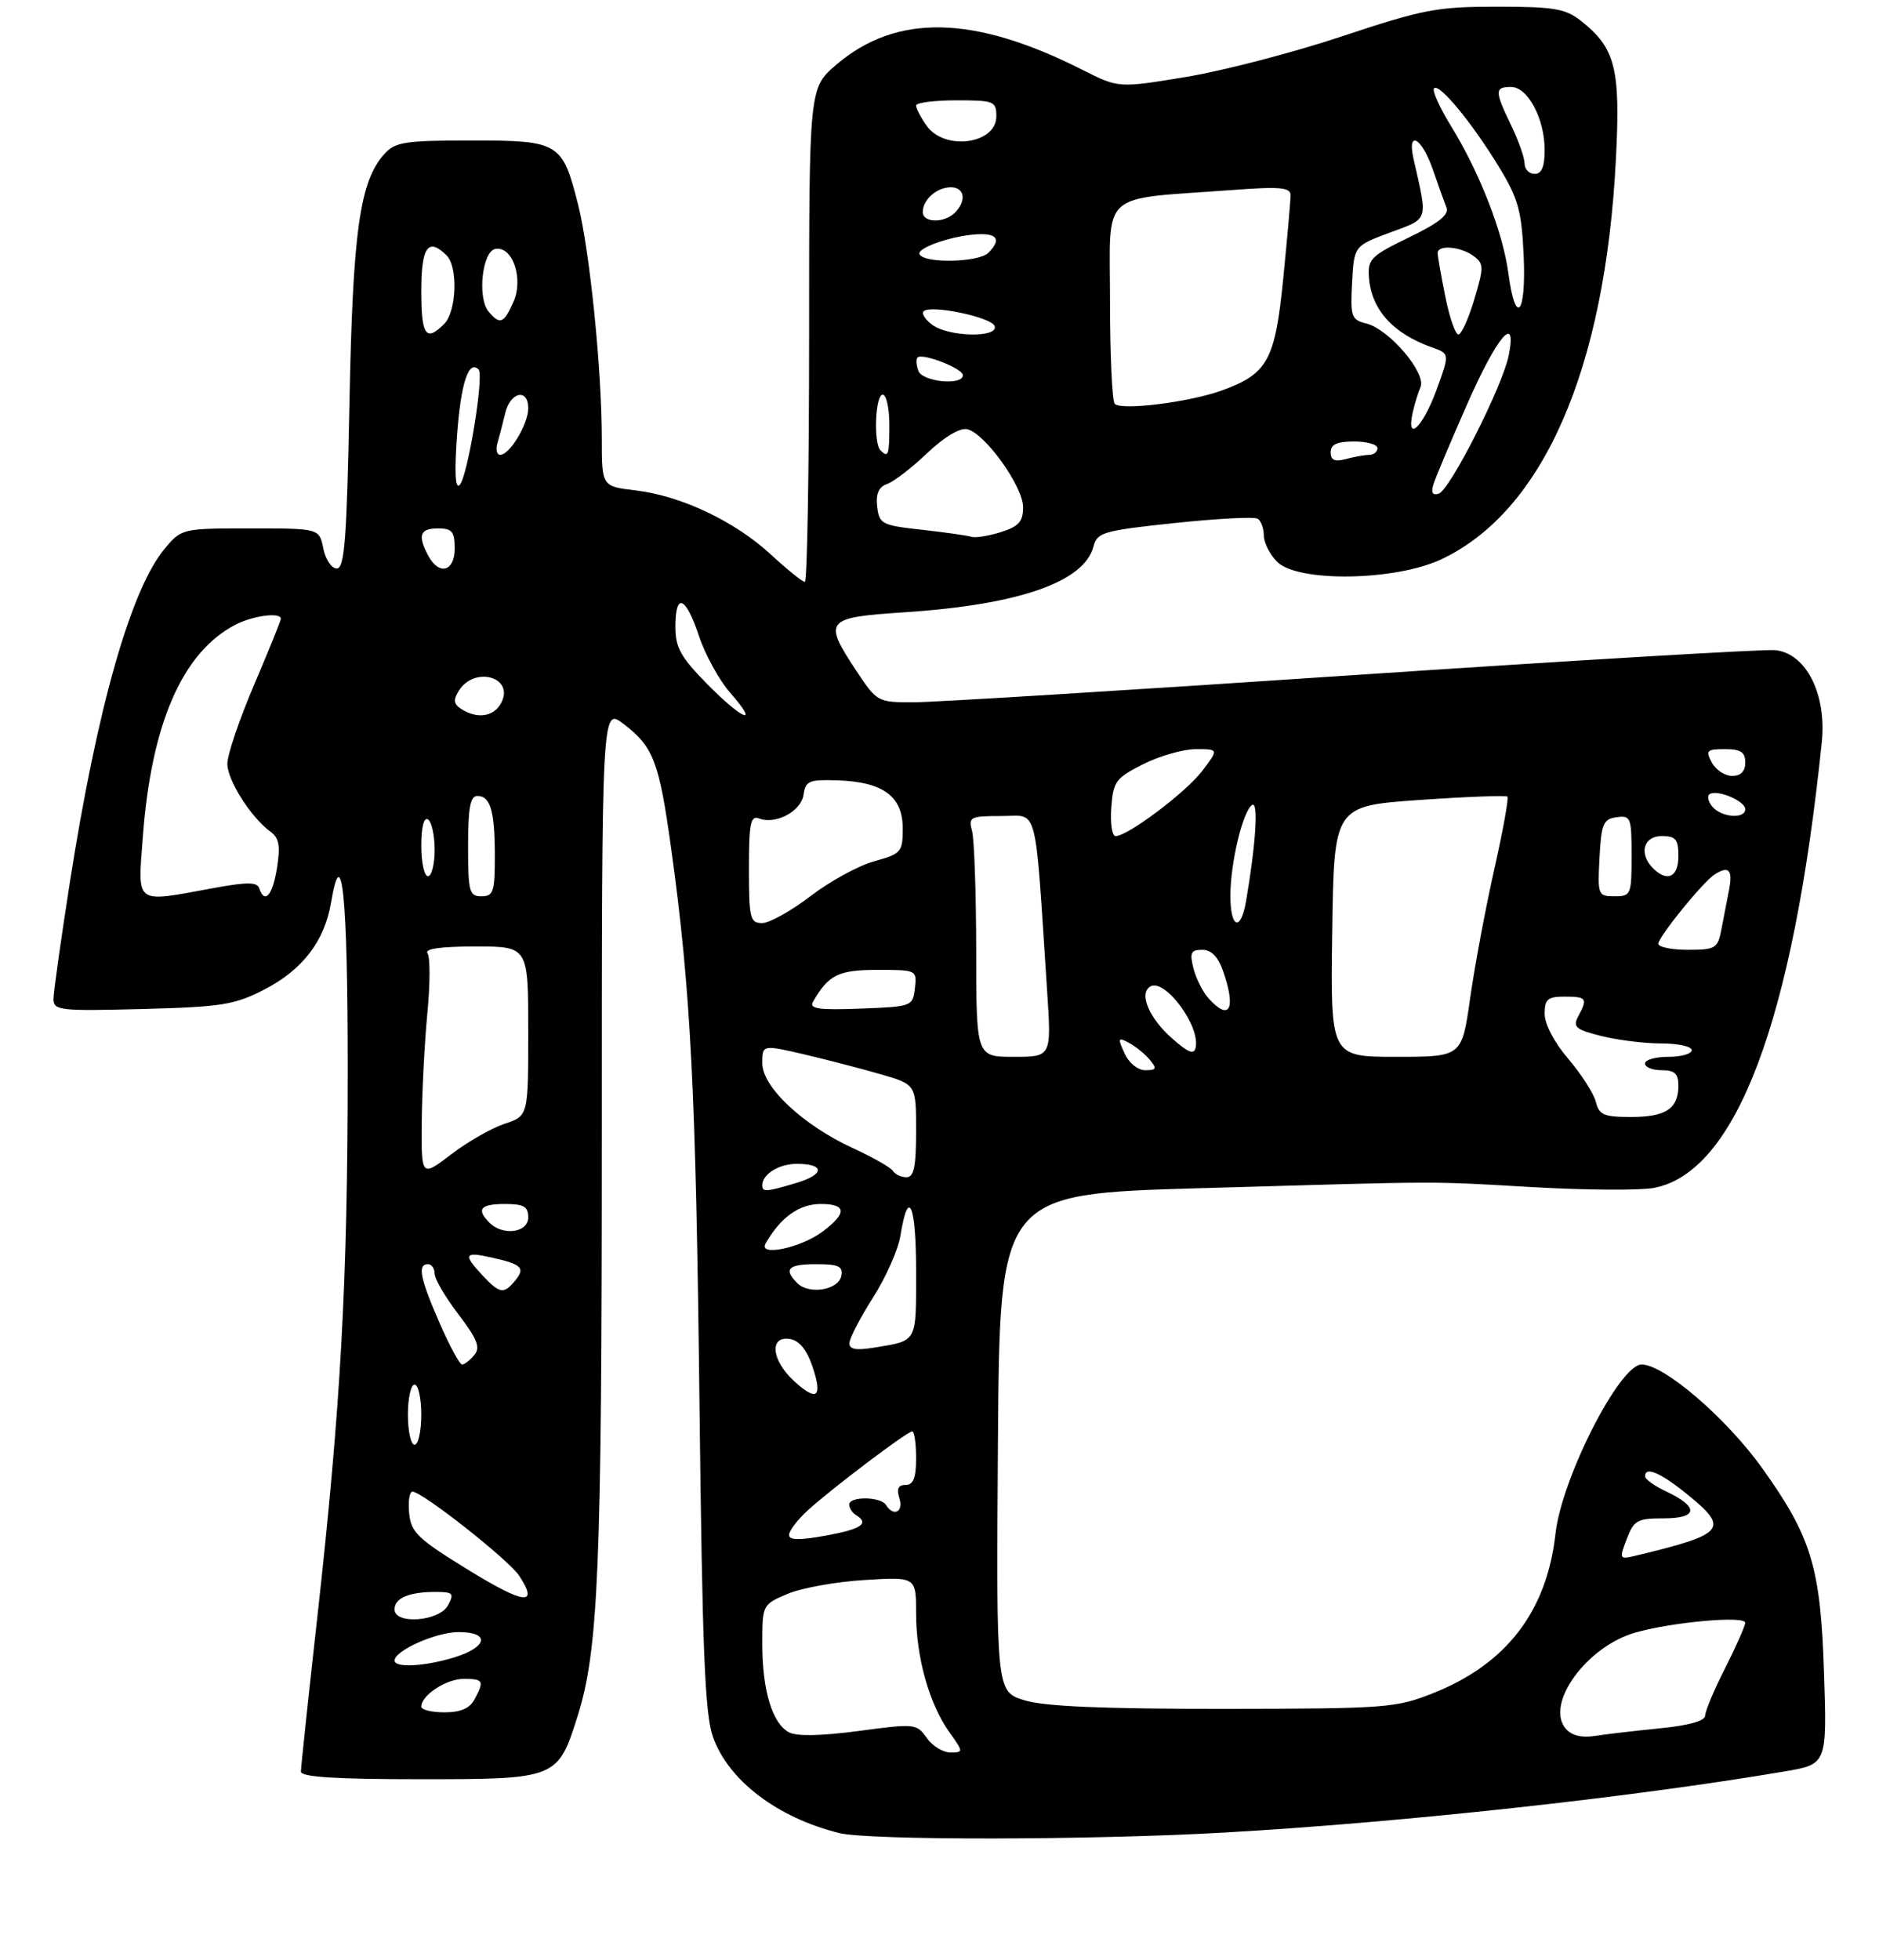 <?xml version="1.0" encoding="UTF-8" standalone="no"?>
<!DOCTYPE svg PUBLIC "-//W3C//DTD SVG 1.1//EN" "http://www.w3.org/Graphics/SVG/1.1/DTD/svg11.dtd" >
<svg xmlns="http://www.w3.org/2000/svg" xmlns:xlink="http://www.w3.org/1999/xlink" version="1.1" viewBox="0 0 281 293">
 <g >
 <path fill="currentColor"
d=" M 183.00 273.98 C 209.52 272.48 243.93 268.73 266.86 264.84 C 273.22 263.76 273.22 263.76 272.78 250.13 C 272.27 234.32 270.92 229.85 263.58 219.56 C 258.22 212.05 248.87 204.00 245.50 204.00 C 242.20 204.00 233.54 221.01 232.62 229.29 C 231.33 240.88 225.31 248.75 214.38 253.11 C 208.76 255.35 207.39 255.45 183.00 255.48 C 164.96 255.49 156.25 255.12 153.24 254.21 C 148.98 252.92 148.98 252.92 149.24 215.71 C 149.50 178.50 149.50 178.50 179.50 177.64 C 217.07 176.56 213.01 176.57 229.56 177.50 C 237.29 177.94 245.29 177.98 247.32 177.60 C 259.60 175.30 268.14 152.66 272.44 111.00 C 273.19 103.76 270.10 97.66 265.46 97.20 C 263.81 97.04 235.34 98.73 202.19 100.95 C 169.05 103.18 139.51 105.00 136.56 105.00 C 131.27 105.00 131.14 104.93 128.09 100.33 C 123.05 92.72 123.38 92.32 135.25 91.54 C 152.45 90.41 162.21 86.99 163.55 81.64 C 164.07 79.60 165.05 79.32 175.63 78.20 C 181.97 77.53 187.57 77.23 188.08 77.55 C 188.58 77.86 189.00 78.99 189.00 80.06 C 189.00 81.13 189.90 82.90 191.00 84.00 C 194.08 87.08 208.61 86.86 215.50 83.64 C 230.78 76.47 240.07 55.21 241.66 23.71 C 242.35 10.19 241.58 7.17 236.39 3.09 C 234.10 1.29 232.35 1.00 223.88 1.00 C 214.90 1.00 212.85 1.39 200.76 5.41 C 193.47 7.84 182.95 10.58 177.39 11.50 C 167.28 13.17 167.28 13.17 161.91 10.46 C 145.68 2.23 134.05 1.99 125.06 9.68 C 121.00 13.16 121.00 13.16 121.00 50.08 C 121.00 70.39 120.71 87.00 120.36 87.00 C 120.01 87.00 117.73 85.16 115.29 82.91 C 109.88 77.92 101.88 74.13 95.08 73.32 C 90.00 72.72 90.00 72.72 90.00 65.61 C 90.00 55.30 88.19 37.44 86.44 30.54 C 84.10 21.30 83.61 21.00 70.50 21.00 C 60.60 21.00 59.10 21.23 57.51 22.99 C 53.80 27.09 52.76 34.45 52.26 60.25 C 51.86 80.68 51.53 85.00 50.36 85.00 C 49.59 85.00 48.68 83.65 48.35 82.00 C 47.75 79.00 47.75 79.00 37.46 79.00 C 27.27 79.00 27.15 79.03 24.67 81.98 C 19.60 88.00 14.56 105.69 10.48 131.71 C 9.12 140.40 8.00 148.33 8.00 149.35 C 8.00 151.07 8.90 151.17 21.28 150.85 C 33.18 150.54 35.08 150.23 39.53 147.94 C 45.22 145.01 48.54 140.70 49.50 134.97 C 51.13 125.33 52.00 133.95 52.00 159.83 C 52.00 191.54 50.96 210.28 47.47 241.62 C 46.11 253.79 45.00 264.25 45.00 264.87 C 45.00 265.67 50.25 266.00 62.83 266.00 C 83.29 266.00 83.43 265.94 86.40 256.50 C 89.49 246.64 90.00 234.52 90.00 170.15 C 90.00 105.74 90.00 105.74 93.25 108.23 C 97.74 111.66 98.57 113.83 100.39 127.00 C 103.30 147.98 104.07 163.07 104.60 209.50 C 105.03 246.88 105.41 256.29 106.63 259.70 C 108.95 266.20 116.24 271.74 125.50 274.05 C 129.94 275.15 162.94 275.12 183.00 273.98 Z  M 138.58 259.81 C 137.09 257.69 136.81 257.66 128.41 258.79 C 122.84 259.53 119.13 259.60 117.99 258.99 C 115.49 257.66 114.00 252.71 114.00 245.80 C 114.00 239.93 114.02 239.89 117.75 238.30 C 119.81 237.42 124.99 236.48 129.25 236.22 C 137.00 235.74 137.00 235.74 137.00 241.21 C 137.00 247.74 138.95 254.71 141.95 258.93 C 144.10 261.95 144.10 262.00 142.12 262.00 C 141.02 262.00 139.42 261.02 138.58 259.81 Z  M 234.16 258.45 C 231.01 254.79 237.26 246.16 244.55 244.08 C 250.06 242.50 261.00 241.52 260.99 242.61 C 260.98 243.10 259.63 246.15 257.99 249.39 C 256.34 252.63 255.00 255.83 255.00 256.50 C 255.00 257.28 252.53 257.97 248.25 258.39 C 244.54 258.76 240.15 259.27 238.50 259.53 C 236.54 259.84 235.04 259.47 234.16 258.45 Z  M 63.00 255.15 C 63.00 253.45 66.73 251.00 69.33 251.00 C 72.30 251.00 72.45 251.28 70.96 254.07 C 70.25 255.41 68.87 256.00 66.46 256.00 C 64.56 256.00 63.00 255.62 63.00 255.15 Z  M 59.01 248.25 C 59.02 246.76 65.24 244.00 68.58 244.00 C 73.29 244.00 72.96 246.21 68.02 247.76 C 63.57 249.14 59.00 249.40 59.01 248.25 Z  M 59.00 240.61 C 59.00 238.92 61.16 238.00 65.12 238.00 C 67.76 238.00 67.96 238.21 67.00 240.00 C 65.71 242.41 59.00 242.92 59.00 240.61 Z  M 70.00 234.69 C 62.46 230.05 61.46 229.09 61.19 226.23 C 61.01 224.45 61.24 223.00 61.69 223.01 C 63.17 223.03 76.09 233.21 77.65 235.59 C 80.63 240.13 78.42 239.87 70.00 234.69 Z  M 243.27 230.10 C 244.33 227.29 244.84 227.00 248.80 227.00 C 253.94 227.00 254.11 225.31 249.22 223.00 C 247.47 222.18 246.03 221.16 246.02 220.75 C 245.97 219.12 248.37 220.17 252.60 223.63 C 258.61 228.56 257.89 229.38 244.80 232.54 C 242.14 233.18 242.12 233.14 243.27 230.10 Z  M 118.00 229.48 C 118.00 228.87 119.24 227.24 120.75 225.85 C 124.27 222.62 135.67 214.00 136.42 214.00 C 136.74 214.00 137.00 215.80 137.00 218.00 C 137.00 220.97 136.59 222.00 135.43 222.00 C 134.32 222.00 134.05 222.58 134.50 224.00 C 135.15 226.04 133.62 226.81 132.50 225.00 C 131.72 223.73 127.00 223.68 127.00 224.94 C 127.00 225.46 127.45 226.16 128.00 226.50 C 130.06 227.77 128.85 228.60 123.50 229.58 C 119.54 230.30 118.00 230.27 118.00 229.48 Z  M 61.00 211.50 C 61.00 209.03 61.45 207.00 62.00 207.00 C 62.55 207.00 63.00 209.03 63.00 211.50 C 63.00 213.97 62.55 216.00 62.00 216.00 C 61.45 216.00 61.00 213.97 61.00 211.50 Z  M 118.68 206.41 C 115.37 203.33 115.03 199.71 118.10 200.18 C 119.50 200.39 120.63 201.75 121.49 204.26 C 123.08 208.94 122.17 209.64 118.68 206.41 Z  M 65.72 197.75 C 62.81 191.07 62.40 189.00 64.00 189.00 C 64.55 189.00 65.00 189.64 65.00 190.42 C 65.00 191.21 66.60 193.94 68.56 196.50 C 71.39 200.22 71.87 201.45 70.93 202.58 C 70.29 203.36 69.46 204.00 69.10 204.00 C 68.74 204.00 67.22 201.19 65.72 197.75 Z  M 127.03 200.80 C 127.04 200.08 128.63 197.03 130.55 194.00 C 132.48 190.98 134.33 186.81 134.66 184.73 C 135.83 177.39 137.00 180.01 137.00 189.97 C 137.00 200.86 137.26 200.39 130.75 201.47 C 128.02 201.92 127.01 201.74 127.03 200.80 Z  M 72.17 190.69 C 69.20 187.51 69.42 187.08 73.58 188.02 C 78.07 189.03 78.60 189.57 77.02 191.48 C 75.33 193.51 74.73 193.41 72.17 190.69 Z  M 119.24 191.84 C 117.12 189.72 117.85 189.00 122.07 189.00 C 125.41 189.00 126.09 189.32 125.81 190.75 C 125.41 192.86 121.00 193.60 119.24 191.84 Z  M 114.49 185.91 C 116.74 181.98 119.51 180.00 122.76 180.00 C 126.64 180.00 126.70 181.40 122.94 184.18 C 119.66 186.60 113.36 187.89 114.49 185.91 Z  M 73.20 182.80 C 71.19 180.79 71.84 180.00 75.50 180.00 C 78.33 180.00 79.00 180.38 79.00 182.00 C 79.00 184.29 75.21 184.81 73.20 182.80 Z  M 114.00 177.20 C 114.00 175.55 116.49 174.00 119.14 174.00 C 123.38 174.00 123.36 175.58 119.10 176.85 C 114.55 178.21 114.00 178.25 114.00 177.20 Z  M 63.07 167.74 C 63.11 163.21 63.49 155.90 63.91 151.50 C 64.34 147.10 64.34 143.05 63.93 142.50 C 63.44 141.85 65.97 141.50 71.09 141.50 C 79.00 141.50 79.00 141.50 79.00 154.17 C 79.00 166.84 79.00 166.84 75.46 168.01 C 73.51 168.66 69.91 170.71 67.46 172.59 C 63.00 175.99 63.00 175.99 63.07 167.74 Z  M 133.54 175.06 C 133.22 174.55 130.55 173.03 127.61 171.68 C 120.14 168.26 114.00 162.53 114.00 158.97 C 114.00 156.18 114.00 156.18 120.25 157.63 C 123.69 158.44 128.86 159.78 131.75 160.62 C 137.00 162.14 137.00 162.14 137.00 169.07 C 137.00 174.44 136.68 176.00 135.56 176.00 C 134.77 176.00 133.86 175.58 133.54 175.06 Z  M 238.65 164.72 C 238.33 163.47 236.48 160.59 234.54 158.31 C 232.46 155.89 231.00 153.11 231.00 151.59 C 231.00 149.38 231.44 149.00 234.00 149.00 C 237.29 149.00 237.47 149.26 236.02 151.95 C 235.18 153.53 235.63 153.92 239.47 154.89 C 241.90 155.50 245.94 156.00 248.44 156.00 C 250.95 156.00 253.00 156.45 253.00 157.00 C 253.00 157.55 251.43 158.00 249.50 158.00 C 247.57 158.00 246.00 158.45 246.00 159.00 C 246.00 159.55 247.12 160.00 248.50 160.00 C 250.44 160.00 251.00 160.51 251.00 162.30 C 251.00 165.75 249.11 167.00 243.91 167.00 C 239.86 167.00 239.14 166.69 238.65 164.72 Z  M 168.17 157.47 C 167.12 155.17 167.18 155.03 168.84 155.91 C 169.84 156.45 171.25 157.59 171.95 158.45 C 173.05 159.76 172.94 160.00 171.28 160.00 C 170.15 160.00 168.83 158.93 168.17 157.47 Z  M 145.99 142.25 C 145.98 133.59 145.70 125.49 145.37 124.25 C 144.80 122.14 145.07 122.00 149.77 122.00 C 155.36 122.00 154.71 119.52 156.60 148.25 C 157.24 158.00 157.24 158.00 151.62 158.00 C 146.00 158.00 146.00 158.00 145.99 142.25 Z  M 175.33 155.29 C 171.86 152.25 170.29 148.56 172.00 147.50 C 174.15 146.17 179.50 153.33 178.81 156.61 C 178.58 157.72 177.72 157.40 175.33 155.29 Z  M 199.23 139.25 C 199.50 120.50 199.50 120.50 212.27 119.60 C 219.29 119.11 225.22 118.89 225.43 119.10 C 225.65 119.32 224.76 124.20 223.47 129.95 C 222.17 135.70 220.55 144.37 219.86 149.20 C 218.62 158.00 218.62 158.00 208.79 158.00 C 198.96 158.00 198.96 158.00 199.23 139.25 Z  M 121.57 149.79 C 123.88 145.74 125.38 145.00 131.22 145.00 C 137.08 145.00 137.13 145.02 136.82 147.75 C 136.50 150.46 136.39 150.50 128.66 150.79 C 122.48 151.03 120.98 150.81 121.57 149.79 Z  M 180.73 149.25 C 179.87 148.29 178.85 146.26 178.47 144.75 C 177.89 142.43 178.10 142.00 179.79 142.00 C 181.15 142.00 182.16 143.03 182.90 145.15 C 184.89 150.86 183.89 152.76 180.73 149.25 Z  M 248.00 141.09 C 248.00 140.08 254.63 131.90 256.37 130.77 C 258.52 129.37 259.16 130.01 258.58 133.00 C 258.26 134.65 257.74 137.35 257.42 139.00 C 256.88 141.79 256.54 142.00 252.42 142.00 C 249.99 142.00 248.00 141.59 248.00 141.09 Z  M 112.00 129.89 C 112.00 123.08 112.24 121.88 113.51 122.36 C 116.01 123.33 119.82 121.29 120.17 118.80 C 120.47 116.74 120.99 116.52 125.30 116.67 C 132.06 116.90 135.00 119.06 135.00 123.82 C 135.00 127.40 134.79 127.64 130.75 128.76 C 128.41 129.40 124.13 131.74 121.23 133.96 C 118.33 136.18 115.07 138.00 113.98 138.00 C 112.17 138.00 112.00 137.31 112.00 129.89 Z  M 184.00 133.94 C 184.00 129.01 185.87 121.20 187.26 120.34 C 188.22 119.75 187.81 126.20 186.34 134.75 C 185.55 139.33 184.00 138.80 184.00 133.94 Z  M 21.35 125.25 C 22.61 108.22 27.25 97.54 35.20 93.40 C 37.83 92.04 42.00 91.49 42.00 92.51 C 42.00 92.79 40.20 97.23 38.00 102.38 C 35.80 107.53 34.00 112.84 34.00 114.18 C 34.00 116.66 37.51 122.19 40.46 124.35 C 41.74 125.28 41.95 126.46 41.42 129.77 C 40.76 133.89 39.58 135.23 38.76 132.79 C 38.45 131.85 36.93 131.85 31.82 132.79 C 20.03 134.96 20.60 135.37 21.35 125.25 Z  M 70.00 126.50 C 70.00 120.76 70.33 119.00 71.39 119.00 C 73.35 119.00 74.00 121.26 74.00 128.08 C 74.00 133.33 73.77 134.00 72.00 134.00 C 70.18 134.00 70.00 133.33 70.00 126.50 Z  M 239.20 128.25 C 239.47 123.16 239.76 122.46 241.75 122.18 C 243.87 121.88 244.00 122.21 244.00 127.93 C 244.00 133.77 243.90 134.00 241.45 134.00 C 238.98 134.00 238.91 133.83 239.20 128.25 Z  M 63.00 126.44 C 63.00 123.66 63.39 122.12 64.00 122.50 C 64.55 122.84 65.00 124.89 65.00 127.06 C 65.00 129.23 64.55 131.00 64.00 131.00 C 63.45 131.00 63.00 128.95 63.00 126.44 Z  M 247.20 129.80 C 245.05 127.65 245.76 125.00 248.50 125.00 C 250.61 125.00 251.00 125.47 251.00 128.00 C 251.00 131.15 249.33 131.93 247.20 129.80 Z  M 166.19 120.75 C 166.48 116.83 166.85 116.32 170.96 114.25 C 173.42 113.01 176.96 112.00 178.84 112.00 C 182.26 112.00 182.26 112.00 179.79 115.25 C 177.36 118.46 168.66 125.00 166.83 125.00 C 166.31 125.00 166.02 123.09 166.19 120.75 Z  M 256.07 120.59 C 255.43 119.81 255.26 118.97 255.70 118.71 C 256.88 118.01 261.00 119.77 261.00 120.97 C 261.00 122.49 257.43 122.22 256.07 120.59 Z  M 256.00 114.00 C 255.04 112.20 255.24 112.00 257.96 112.00 C 260.33 112.00 261.00 112.44 261.00 114.00 C 261.00 115.32 260.33 116.00 259.04 116.00 C 257.95 116.00 256.59 115.10 256.00 114.00 Z  M 69.00 106.01 C 67.84 105.27 67.75 104.65 68.61 103.28 C 70.96 99.50 77.01 101.24 74.94 105.11 C 73.85 107.16 71.38 107.53 69.00 106.01 Z  M 105.71 102.22 C 101.80 98.24 101.00 96.80 101.00 93.72 C 101.00 88.50 102.54 89.10 104.53 95.09 C 105.46 97.89 107.57 101.72 109.21 103.59 C 113.71 108.71 111.10 107.69 105.71 102.22 Z  M 64.04 83.07 C 62.42 80.04 62.79 79.00 65.50 79.00 C 67.61 79.00 68.00 79.47 68.00 82.00 C 68.00 85.47 65.66 86.10 64.04 83.07 Z  M 145.26 80.25 C 144.68 80.06 141.34 79.59 137.85 79.20 C 131.86 78.54 131.48 78.34 131.18 75.74 C 130.96 73.80 131.40 72.80 132.68 72.35 C 133.68 72.00 136.36 69.94 138.64 67.76 C 141.10 65.41 143.51 63.95 144.59 64.16 C 147.22 64.67 153.00 72.69 153.00 75.83 C 153.00 77.99 152.35 78.71 149.66 79.56 C 147.82 80.13 145.84 80.45 145.26 80.25 Z  M 214.38 72.36 C 214.71 71.34 216.95 66.01 219.36 60.54 C 223.87 50.28 226.90 46.69 225.63 53.12 C 224.73 57.70 216.83 73.29 215.15 73.81 C 214.21 74.10 213.98 73.65 214.38 72.36 Z  M 68.35 65.07 C 68.92 57.29 70.08 53.74 71.57 55.24 C 72.43 56.09 69.93 71.30 68.74 72.50 C 68.08 73.16 67.95 70.66 68.35 65.07 Z  M 199.00 67.62 C 199.00 66.44 199.94 66.00 202.50 66.00 C 204.43 66.00 206.00 66.45 206.00 67.00 C 206.00 67.55 205.44 68.01 204.75 68.01 C 204.06 68.02 202.49 68.30 201.25 68.63 C 199.60 69.07 199.00 68.81 199.00 67.62 Z  M 74.39 66.25 C 74.67 65.29 75.20 63.26 75.56 61.75 C 76.32 58.57 79.00 58.01 79.00 61.04 C 79.00 63.38 76.23 68.00 74.82 68.00 C 74.29 68.00 74.10 67.21 74.39 66.25 Z  M 131.67 67.33 C 130.60 66.27 130.90 59.00 132.00 59.00 C 132.55 59.00 133.00 61.02 133.00 63.50 C 133.00 68.08 132.85 68.51 131.67 67.33 Z  M 211.25 61.75 C 211.52 60.51 212.05 58.76 212.44 57.86 C 213.32 55.76 207.74 49.22 204.34 48.37 C 202.08 47.80 201.93 47.36 202.20 42.26 C 202.50 36.77 202.50 36.77 207.86 34.77 C 213.74 32.59 213.54 33.22 211.39 23.75 C 210.40 19.37 212.60 20.53 214.24 25.25 C 215.05 27.59 215.98 30.18 216.31 31.00 C 216.74 32.09 215.20 33.32 210.70 35.50 C 205.02 38.25 204.52 38.75 204.72 41.47 C 205.07 46.28 208.31 49.87 214.16 51.94 C 216.81 52.88 216.81 52.88 214.77 58.44 C 212.76 63.88 210.29 66.21 211.25 61.75 Z  M 166.71 60.38 C 166.32 59.99 166.00 53.03 166.00 44.93 C 166.00 28.24 164.18 29.89 184.25 28.41 C 191.51 27.87 193.00 28.01 193.00 29.21 C 193.00 30.00 192.51 35.57 191.91 41.58 C 190.69 53.92 189.58 55.92 182.60 58.42 C 177.74 60.15 167.72 61.39 166.71 60.38 Z  M 137.35 55.46 C 137.02 54.61 136.96 53.71 137.21 53.45 C 137.94 52.73 144.00 55.09 144.00 56.10 C 144.00 57.68 137.98 57.10 137.35 55.46 Z  M 63.00 43.50 C 63.00 36.89 64.04 35.44 66.80 38.20 C 68.52 39.92 68.28 46.58 66.43 48.43 C 63.69 51.17 63.00 50.17 63.00 43.50 Z  M 139.44 48.58 C 138.38 47.80 137.78 46.88 138.13 46.54 C 139.16 45.51 148.31 47.42 148.75 48.76 C 149.34 50.52 141.90 50.38 139.44 48.58 Z  M 216.14 44.33 C 215.51 41.22 215.00 38.29 215.00 37.83 C 215.00 36.57 218.39 36.84 220.33 38.25 C 221.92 39.41 221.93 39.88 220.48 44.75 C 219.62 47.64 218.55 50.00 218.10 50.00 C 217.65 50.00 216.76 47.45 216.14 44.33 Z  M 73.06 46.57 C 71.36 44.52 72.11 37.59 74.07 37.22 C 76.64 36.73 78.33 41.64 76.79 45.12 C 75.35 48.38 74.75 48.61 73.06 46.57 Z  M 225.57 40.84 C 224.76 34.73 221.28 25.80 216.98 18.82 C 215.28 16.05 214.14 13.52 214.46 13.20 C 215.25 12.42 220.11 18.31 224.17 24.96 C 227.04 29.67 227.55 31.49 227.86 38.21 C 228.26 47.06 226.65 48.92 225.57 40.84 Z  M 137.53 38.05 C 136.91 37.04 143.03 35.01 146.75 35.01 C 149.25 35.00 149.62 35.98 147.80 37.80 C 146.38 39.22 138.38 39.42 137.53 38.05 Z  M 138.00 31.70 C 138.00 29.84 140.09 28.00 142.20 28.00 C 144.26 28.00 144.58 30.02 142.80 31.80 C 141.20 33.40 138.00 33.33 138.00 31.70 Z  M 228.00 24.45 C 228.00 23.60 227.10 21.04 226.00 18.76 C 223.51 13.62 223.51 13.00 225.97 13.00 C 228.48 13.00 231.00 17.74 231.00 22.45 C 231.00 24.94 230.55 26.00 229.50 26.00 C 228.68 26.00 228.00 25.30 228.00 24.45 Z  M 138.56 18.78 C 137.70 17.56 137.00 16.21 137.00 15.78 C 137.00 15.35 139.70 15.00 143.00 15.00 C 148.66 15.00 149.00 15.13 149.00 17.39 C 149.00 21.56 141.23 22.59 138.56 18.78 Z "/>
</g>
</svg>